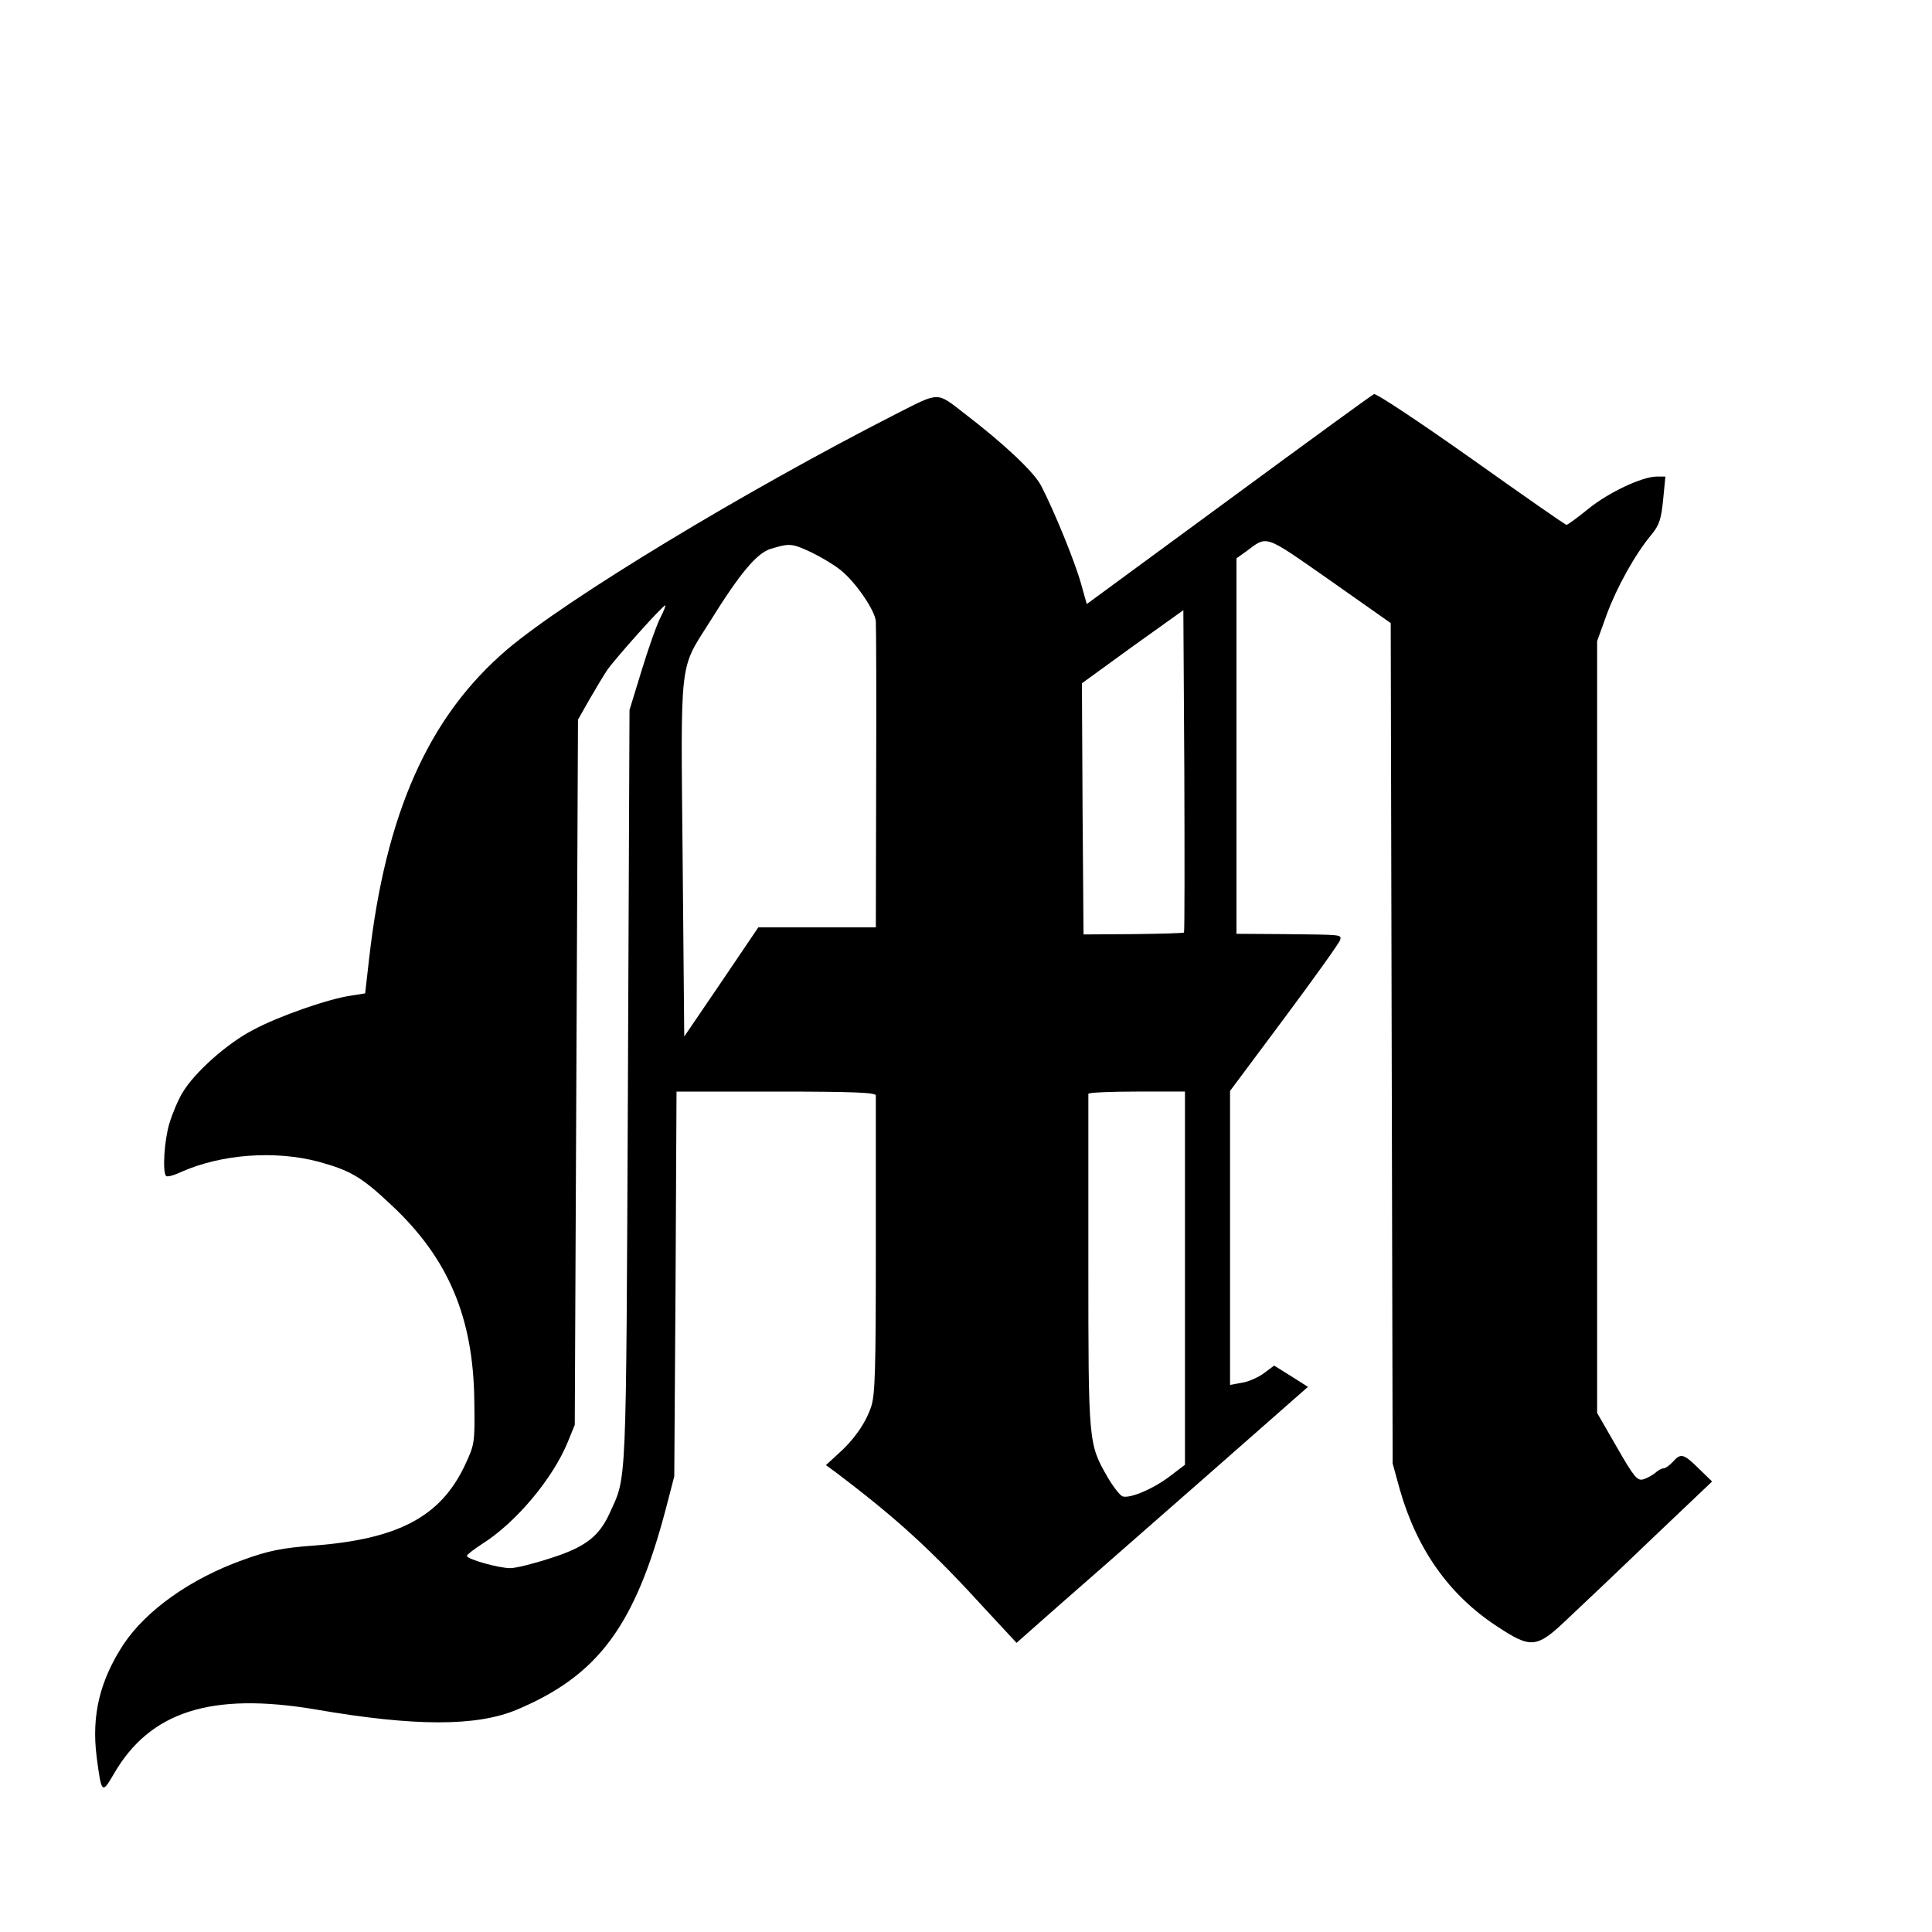 <?xml version="1.0" standalone="no"?>
<!DOCTYPE svg PUBLIC "-//W3C//DTD SVG 20010904//EN"
 "http://www.w3.org/TR/2001/REC-SVG-20010904/DTD/svg10.dtd">
<svg version="1.0" xmlns="http://www.w3.org/2000/svg"
 width="600pt" height="600pt" viewBox="0 0 600 600"
 preserveAspectRatio="xMidYMid meet">

<g transform="translate(0,600) scale(0.1,-0.1)"
fill="#000000" stroke="none">
<path d="M2780 4713 c-470 -240 -1020 -573 -1205 -730 -244 -208 -378 -509
-429 -963 l-12 -105 -44 -7 c-70 -10 -225 -64 -303 -106 -82 -42 -184 -134
-220 -195 -14 -23 -32 -66 -41 -96 -16 -53 -22 -152 -10 -163 3 -4 25 2 48 13
125 55 291 67 426 31 98 -27 133 -47 225 -134 177 -165 255 -349 258 -608 2
-133 1 -136 -30 -202 -75 -158 -206 -228 -469 -248 -97 -7 -141 -16 -218 -44
-163 -58 -301 -156 -372 -262 -74 -113 -100 -221 -84 -349 15 -116 17 -117 53
-55 112 195 303 256 628 201 307 -53 498 -53 623 -1 253 106 368 260 464 625
l26 100 4 598 3 597 310 0 c240 0 309 -3 309 -12 0 -7 0 -218 0 -469 0 -384
-2 -462 -15 -499 -18 -52 -54 -103 -104 -147 l-36 -33 30 -22 c193 -146 298
-242 471 -432 l91 -98 129 114 c71 62 275 241 453 397 l323 284 -52 33 -53 33
-31 -23 c-17 -13 -48 -27 -68 -30 l-38 -7 0 457 0 456 170 228 c93 125 171
234 172 241 4 17 7 16 -172 18 l-150 1 0 583 0 583 28 20 c70 52 54 57 262
-88 l189 -133 3 -1305 3 -1305 22 -80 c53 -186 153 -328 301 -425 109 -72 124
-70 226 28 45 42 163 154 262 249 l181 172 -41 40 c-48 47 -56 49 -81 21 -10
-11 -23 -20 -28 -20 -6 0 -18 -6 -26 -14 -9 -7 -26 -17 -37 -20 -19 -6 -29 6
-83 100 l-61 106 0 1199 0 1198 30 83 c31 84 88 187 139 248 24 29 30 48 36
108 l7 72 -26 0 c-46 0 -150 -49 -213 -100 -34 -28 -65 -50 -68 -50 -4 0 -137
93 -296 206 -160 113 -295 203 -302 200 -7 -3 -210 -151 -452 -329 l-440 -323
-18 64 c-19 68 -83 225 -124 304 -23 43 -114 129 -238 224 -88 68 -75 68 -215
-3z m-261 -428 c29 -14 70 -38 91 -55 46 -36 108 -126 110 -160 1 -14 2 -233
1 -487 l-1 -463 -183 0 -182 0 -115 -170 -115 -169 -5 552 c-6 629 -11 585 83
734 97 156 148 216 192 229 57 17 64 17 124 -11z m-468 -203 c-11 -21 -37 -94
-58 -163 l-38 -124 -5 -1175 c-6 -1266 -3 -1201 -57 -1320 -33 -72 -76 -105
-183 -139 -52 -17 -108 -31 -125 -31 -37 0 -135 28 -135 38 0 4 21 20 47 37
105 66 219 202 266 316 l22 54 5 1095 5 1095 34 60 c19 33 44 75 56 93 23 34
173 202 181 202 2 0 -4 -17 -15 -38z m1626 -978 c-1 -2 -72 -4 -157 -5 l-155
-1 -3 390 -2 390 157 114 158 113 3 -499 c1 -274 1 -500 -1 -502z m3 -1074 l0
-579 -46 -35 c-52 -40 -126 -71 -148 -63 -8 3 -29 30 -46 59 -60 105 -60 103
-60 668 0 283 0 518 0 523 0 4 68 7 150 7 l150 0 0 -580z"/>
</g>
</svg>
